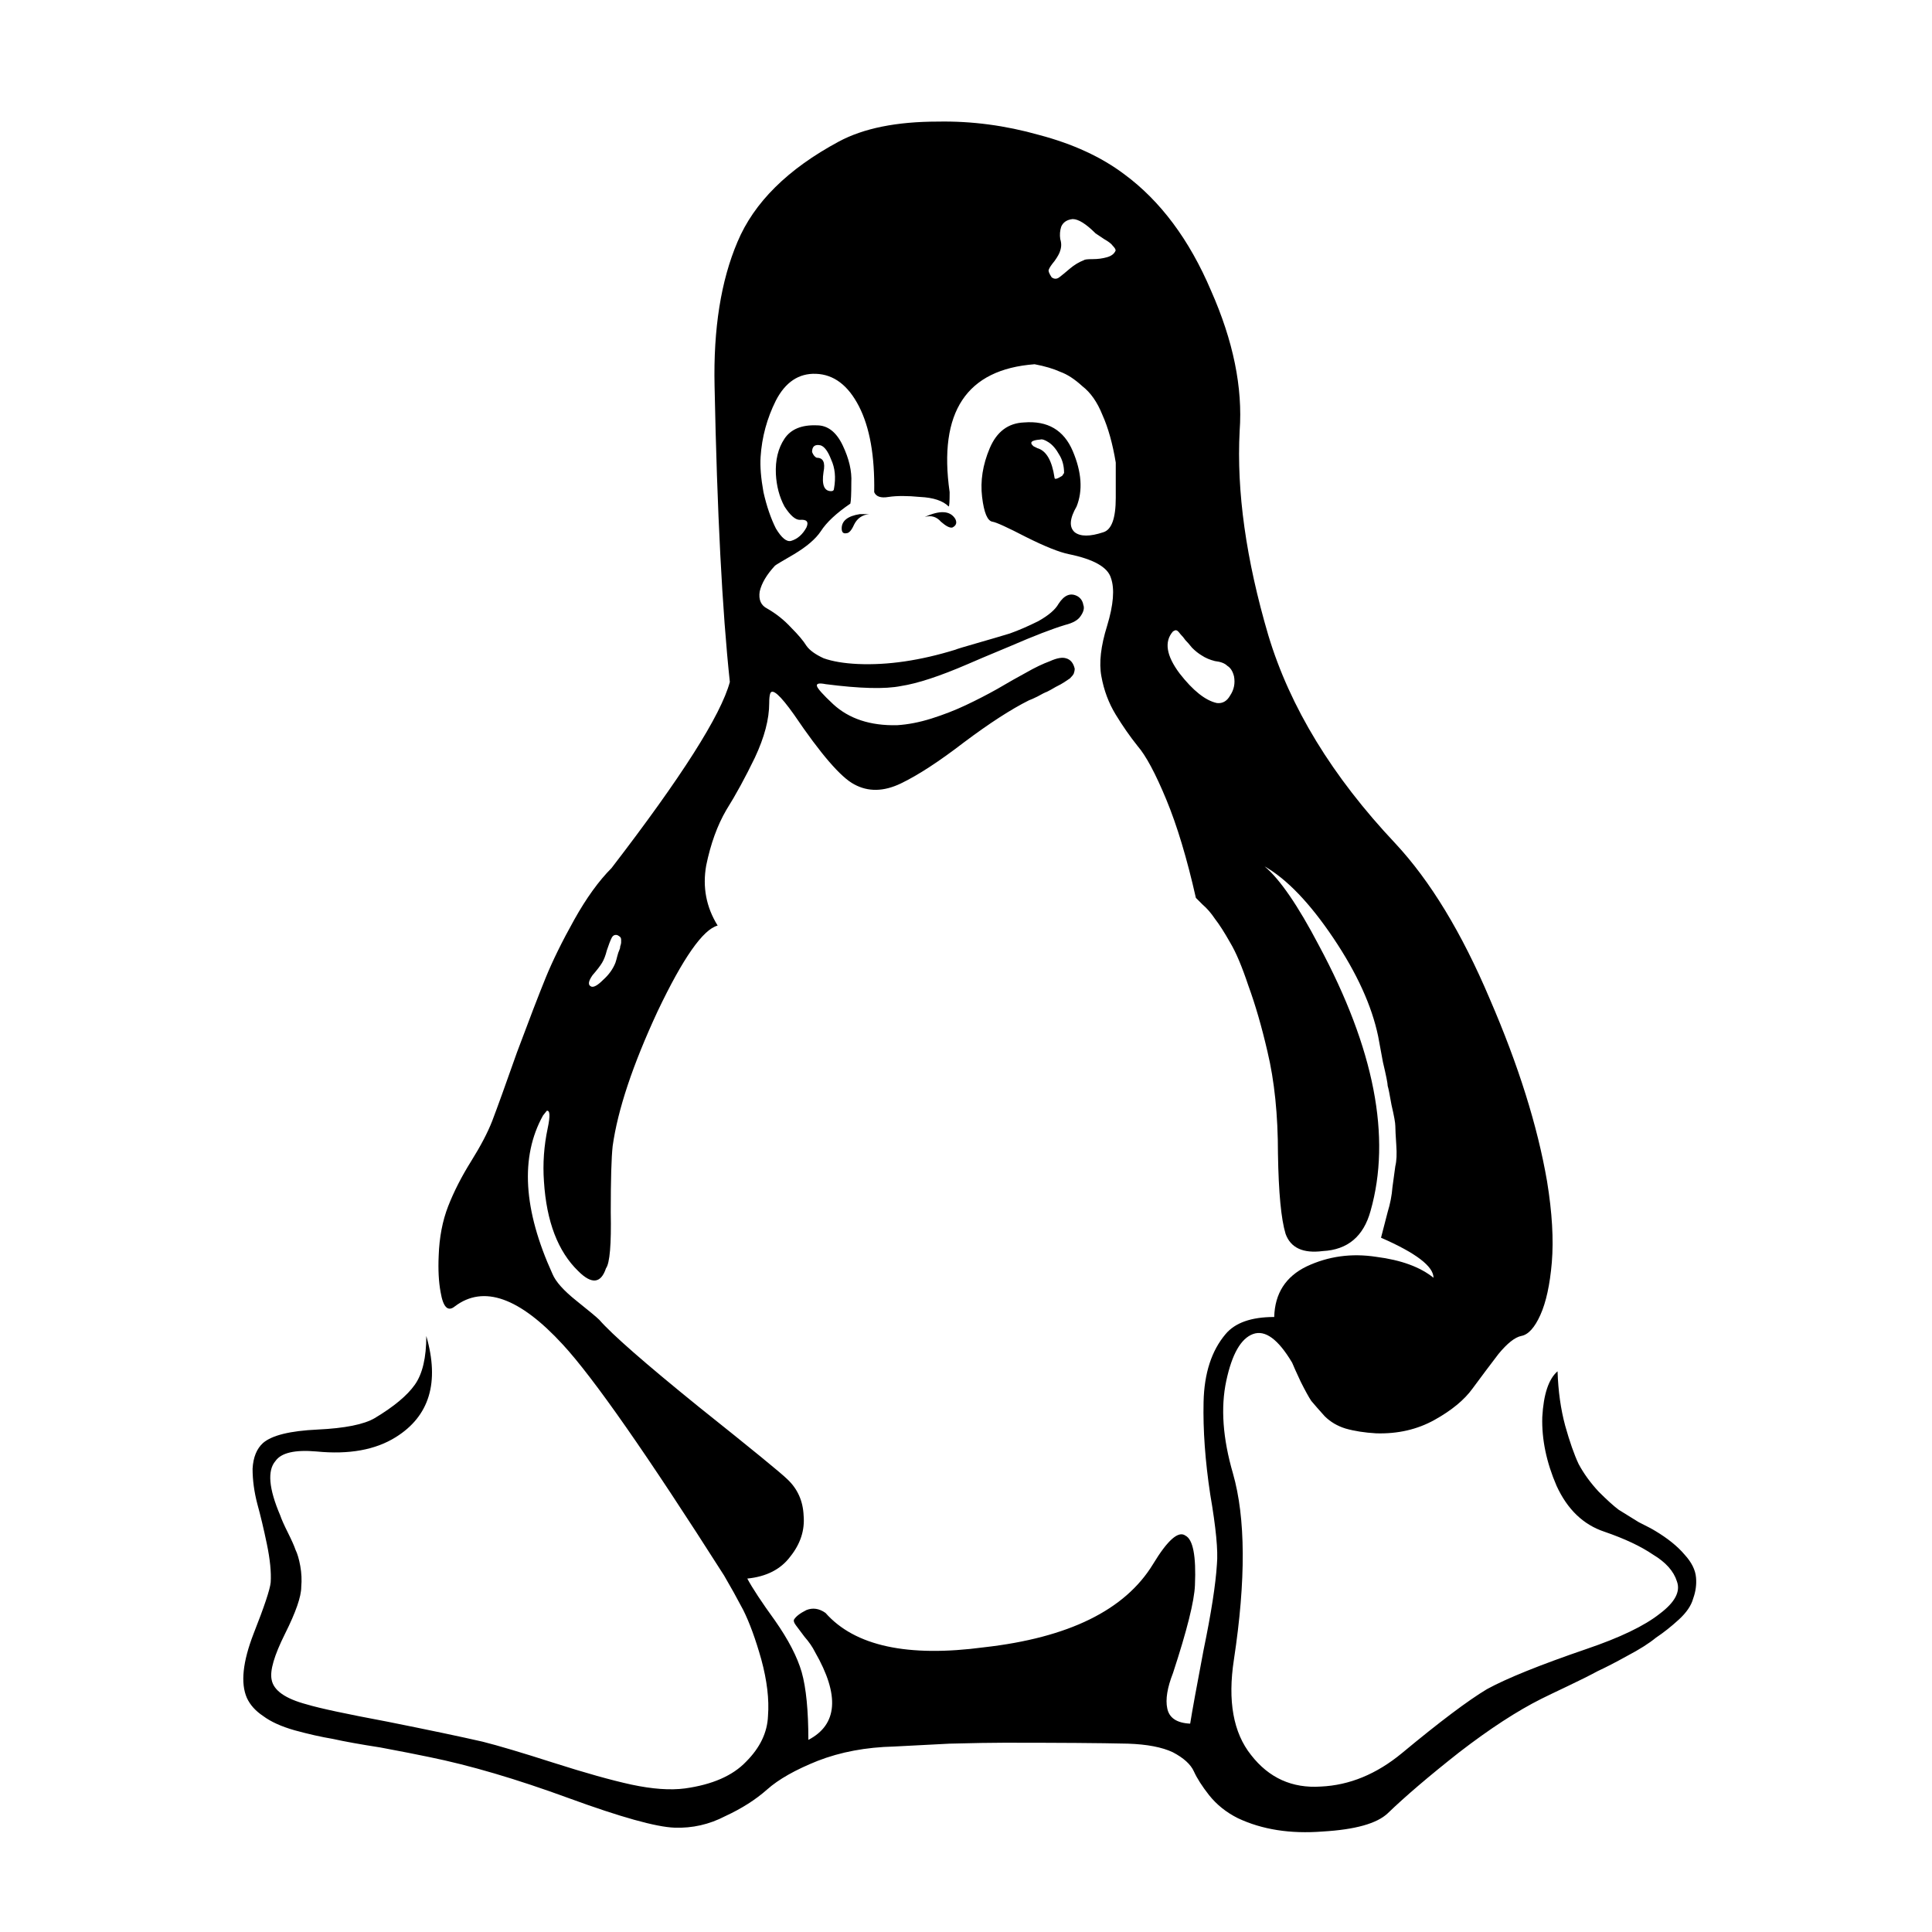 <?xml version="1.0" encoding="UTF-8" standalone="no"?>
<!-- Created with Inkscape (http://www.inkscape.org/) -->

<svg
   xmlns:dc="http://purl.org/dc/elements/1.1/"
   xmlns:cc="http://creativecommons.org/ns#"
   xmlns:rdf="http://www.w3.org/1999/02/22-rdf-syntax-ns#"
   xmlns:svg="http://www.w3.org/2000/svg"
   xmlns="http://www.w3.org/2000/svg"
   xmlns:sodipodi="http://sodipodi.sourceforge.net/DTD/sodipodi-0.dtd"
   xmlns:inkscape="http://www.inkscape.org/namespaces/inkscape"
   width="64"
   height="64"
   id="svg2"
   version="1.1"
   inkscape:version="0.48.4 r9939"
   sodipodi:docname="arrow-down (3rd copy).svg">
  <defs
     id="defs4" />
  <sodipodi:namedview
     id="base"
     pagecolor="#ffffff"
     bordercolor="#666666"
     borderopacity="1.0"
     inkscape:pageopacity="0.0"
     inkscape:pageshadow="2"
     inkscape:zoom="5.6"
     inkscape:cx="40.706686"
     inkscape:cy="34.818925"
     inkscape:document-units="px"
     inkscape:current-layer="layer1"
     showgrid="true"
     inkscape:window-width="1092"
     inkscape:window-height="850"
     inkscape:window-x="522"
     inkscape:window-y="47"
     inkscape:window-maximized="0">
    <inkscape:grid
       type="xygrid"
       id="grid2985"
       empspacing="4"
       visible="true"
       enabled="true"
       snapvisiblegridlinesonly="true"
       spacingx="4px"
       spacingy="4px" />
  </sodipodi:namedview>
  <g
     inkscape:label="Layer 1"
     inkscape:groupmode="layer"
     id="layer1"
     transform="translate(0,-988.362)">
    <path
       inkscape:connector-curvature="0"
       id="path3216"
       style="font-size:72px;font-style:normal;font-variant:normal;font-weight:normal;font-stretch:normal;text-align:start;line-height:125%;letter-spacing:0px;word-spacing:0px;writing-mode:lr-tb;text-anchor:start;fill:#000000;fill-opacity:1;stroke:none;font-family:FontAwesome;-inkscape-font-specification:FontAwesome"
       d="m 28.799,1005.392 c -0.232,0.022 -0.401,0.137 -0.506,0.348 -0.084,0.19 -0.169,0.285 -0.253,0.285 -0.105,0.022 -0.158,-0.031 -0.158,-0.158 -2.3e-5,-0.253 0.2,-0.411 0.601,-0.474 0.105,0 0.211,0 0.316,0 m 2.751,0.443 c -0.084,0.022 -0.211,-0.043 -0.379,-0.19 -0.148,-0.169 -0.327,-0.221 -0.538,-0.158 0.506,-0.232 0.843,-0.211 1.012,0.063 0.063,0.127 0.032,0.221 -0.095,0.285 m -11.1,13.503 c -0.084,-0.022 -0.148,0.01 -0.19,0.095 -0.042,0.084 -0.095,0.221 -0.158,0.411 -0.042,0.169 -0.095,0.306 -0.158,0.411 -0.063,0.105 -0.169,0.242 -0.316,0.411 -0.148,0.211 -0.158,0.337 -0.032,0.38 0.084,0.022 0.211,-0.053 0.379,-0.221 0.19,-0.169 0.327,-0.358 0.411,-0.569 0.021,-0.063 0.042,-0.137 0.063,-0.222 0.021,-0.084 0.042,-0.147 0.063,-0.19 0.021,-0.042 0.032,-0.084 0.032,-0.127 0.021,-0.063 0.032,-0.105 0.032,-0.127 -1.6e-5,-0.042 -1.6e-5,-0.074 0,-0.095 -1.6e-5,-0.041 -0.011,-0.074 -0.032,-0.095 -0.021,-0.022 -0.053,-0.042 -0.095,-0.063 m 27.038,11.353 c -3.9e-5,-0.379 -0.58,-0.822 -1.739,-1.328 0.084,-0.316 0.158,-0.601 0.221,-0.854 0.084,-0.274 0.137,-0.548 0.158,-0.822 0.042,-0.295 0.074,-0.527 0.095,-0.696 0.042,-0.169 0.053,-0.401 0.032,-0.696 -0.021,-0.316 -0.032,-0.527 -0.032,-0.632 -4e-5,-0.105 -0.042,-0.337 -0.126,-0.696 -0.063,-0.358 -0.105,-0.569 -0.127,-0.632 -4e-5,-0.084 -0.053,-0.348 -0.158,-0.791 -0.084,-0.464 -0.137,-0.748 -0.158,-0.854 -0.211,-1.012 -0.706,-2.098 -1.486,-3.257 -0.78,-1.159 -1.539,-1.95 -2.277,-2.372 0.506,0.422 1.107,1.297 1.803,2.625 1.834,3.415 2.403,6.346 1.708,8.791 -0.232,0.843 -0.759,1.286 -1.581,1.328 -0.654,0.084 -1.065,-0.105 -1.233,-0.569 -0.148,-0.485 -0.232,-1.37 -0.253,-2.656 -4e-5,-1.286 -0.116,-2.414 -0.348,-3.384 -0.19,-0.822 -0.401,-1.55 -0.632,-2.182 -0.211,-0.632 -0.411,-1.107 -0.601,-1.423 -0.19,-0.337 -0.358,-0.601 -0.506,-0.791 -0.127,-0.19 -0.264,-0.348 -0.411,-0.474 -0.127,-0.126 -0.2,-0.2 -0.221,-0.221 -0.295,-1.307 -0.622,-2.393 -0.98,-3.257 -0.358,-0.864 -0.675,-1.455 -0.949,-1.771 -0.253,-0.316 -0.495,-0.664 -0.727,-1.044 -0.232,-0.38 -0.39,-0.801 -0.474,-1.265 -0.084,-0.443 -0.021,-1.001 0.19,-1.676 0.211,-0.696 0.253,-1.223 0.127,-1.581 -0.105,-0.359 -0.569,-0.622 -1.391,-0.791 -0.316,-0.063 -0.791,-0.253 -1.423,-0.569 -0.611,-0.316 -0.98,-0.485 -1.107,-0.506 -0.169,-0.022 -0.285,-0.295 -0.348,-0.822 -0.063,-0.527 0.021,-1.065 0.253,-1.613 0.232,-0.548 0.611,-0.833 1.138,-0.854 0.78,-0.063 1.318,0.253 1.613,0.949 0.295,0.696 0.337,1.307 0.127,1.834 -0.232,0.401 -0.253,0.685 -0.063,0.854 0.19,0.147 0.506,0.147 0.949,0 0.274,-0.084 0.411,-0.464 0.411,-1.138 -3.2e-5,-0.675 -3.2e-5,-1.065 0,-1.17 -0.105,-0.632 -0.253,-1.159 -0.443,-1.581 -0.169,-0.422 -0.39,-0.738 -0.664,-0.949 -0.253,-0.232 -0.495,-0.39 -0.727,-0.474 -0.232,-0.105 -0.517,-0.19 -0.854,-0.253 -2.256,0.169 -3.194,1.581 -2.815,4.238 -2.4e-5,0.316 -0.011,0.474 -0.032,0.474 -0.19,-0.19 -0.506,-0.295 -0.949,-0.316 -0.422,-0.041 -0.77,-0.041 -1.044,0 -0.253,0.043 -0.411,-0.01 -0.474,-0.158 0.021,-1.202 -0.148,-2.15 -0.506,-2.846 -0.358,-0.696 -0.833,-1.054 -1.423,-1.075 -0.569,-0.021 -1.012,0.274 -1.328,0.885 -0.295,0.59 -0.464,1.212 -0.506,1.866 -0.021,0.316 0.011,0.706 0.095,1.17 0.105,0.464 0.242,0.864 0.411,1.202 0.19,0.316 0.358,0.453 0.506,0.411 0.211,-0.063 0.379,-0.211 0.506,-0.443 0.084,-0.19 0.011,-0.274 -0.221,-0.253 -0.148,0 -0.316,-0.148 -0.506,-0.443 -0.169,-0.316 -0.264,-0.675 -0.285,-1.075 -0.021,-0.464 0.074,-0.854 0.285,-1.17 0.211,-0.316 0.569,-0.464 1.075,-0.443 0.358,0 0.643,0.222 0.854,0.664 0.211,0.443 0.306,0.854 0.285,1.233 -2.4e-5,0.38 -0.011,0.611 -0.032,0.696 -0.464,0.316 -0.791,0.622 -0.98,0.917 -0.169,0.253 -0.464,0.506 -0.885,0.759 -0.401,0.232 -0.611,0.358 -0.632,0.38 -0.274,0.295 -0.443,0.58 -0.506,0.854 -0.042,0.274 0.042,0.464 0.253,0.569 0.295,0.169 0.559,0.38 0.791,0.632 0.232,0.232 0.401,0.432 0.506,0.601 0.105,0.148 0.295,0.285 0.569,0.411 0.295,0.105 0.675,0.169 1.138,0.19 0.991,0.043 2.066,-0.116 3.226,-0.474 0.042,-0.021 0.285,-0.095 0.727,-0.221 0.443,-0.127 0.801,-0.232 1.075,-0.316 0.295,-0.105 0.611,-0.242 0.949,-0.411 0.337,-0.19 0.559,-0.38 0.664,-0.569 0.19,-0.295 0.401,-0.38 0.632,-0.253 0.105,0.063 0.169,0.158 0.19,0.285 0.042,0.105 0.011,0.232 -0.095,0.38 -0.084,0.127 -0.253,0.221 -0.506,0.285 -0.422,0.127 -1.023,0.358 -1.803,0.696 -0.759,0.316 -1.233,0.516 -1.423,0.601 -0.928,0.401 -1.666,0.643 -2.214,0.727 -0.527,0.106 -1.36,0.084 -2.498,-0.063 -0.211,-0.042 -0.306,-0.022 -0.285,0.063 0.021,0.084 0.2,0.285 0.538,0.601 0.527,0.485 1.233,0.717 2.119,0.696 0.358,-0.022 0.738,-0.095 1.138,-0.221 0.401,-0.127 0.78,-0.274 1.138,-0.443 0.358,-0.169 0.706,-0.348 1.044,-0.538 0.358,-0.211 0.675,-0.39 0.949,-0.538 0.295,-0.169 0.559,-0.295 0.791,-0.38 0.232,-0.105 0.411,-0.137 0.538,-0.095 0.148,0.042 0.242,0.158 0.285,0.348 -2.3e-5,0.043 -0.011,0.095 -0.032,0.158 -0.021,0.043 -0.063,0.095 -0.126,0.158 -0.063,0.043 -0.127,0.084 -0.19,0.127 -0.063,0.043 -0.158,0.095 -0.285,0.158 -0.105,0.063 -0.2,0.116 -0.285,0.158 -0.063,0.022 -0.169,0.074 -0.316,0.158 -0.127,0.063 -0.221,0.105 -0.285,0.127 -0.59,0.295 -1.307,0.759 -2.15,1.391 -0.822,0.632 -1.518,1.086 -2.087,1.36 -0.569,0.274 -1.086,0.285 -1.55,0.031 -0.443,-0.232 -1.107,-1.001 -1.992,-2.308 -0.464,-0.654 -0.727,-0.885 -0.791,-0.696 -0.021,0.063 -0.032,0.169 -0.032,0.316 -1.5e-5,0.527 -0.158,1.128 -0.474,1.802 -0.316,0.654 -0.632,1.233 -0.949,1.739 -0.295,0.506 -0.517,1.117 -0.664,1.834 -0.127,0.717 -1.6e-5,1.381 0.379,1.992 -0.485,0.127 -1.149,1.075 -1.992,2.846 -0.822,1.771 -1.318,3.257 -1.486,4.459 -0.042,0.38 -0.063,1.107 -0.063,2.182 0.021,1.075 -0.032,1.697 -0.158,1.866 -0.169,0.506 -0.474,0.537 -0.917,0.095 -0.675,-0.653 -1.054,-1.644 -1.138,-2.973 -0.042,-0.59 -1.6e-5,-1.181 0.126,-1.771 0.084,-0.401 0.074,-0.59 -0.032,-0.569 l -0.126,0.158 c -0.759,1.37 -0.654,3.12 0.316,5.25 0.105,0.253 0.369,0.548 0.791,0.885 0.422,0.337 0.675,0.548 0.759,0.632 0.422,0.485 1.518,1.444 3.289,2.878 1.771,1.413 2.751,2.214 2.941,2.404 0.337,0.316 0.517,0.717 0.538,1.202 0.042,0.485 -0.105,0.938 -0.443,1.36 -0.316,0.422 -0.791,0.664 -1.423,0.727 0.169,0.316 0.474,0.78 0.917,1.391 0.443,0.632 0.738,1.202 0.885,1.708 0.148,0.527 0.221,1.276 0.221,2.245 0.97,-0.506 1.044,-1.476 0.221,-2.909 -0.084,-0.169 -0.2,-0.337 -0.348,-0.506 -0.127,-0.169 -0.221,-0.295 -0.285,-0.38 -0.063,-0.084 -0.084,-0.147 -0.063,-0.19 0.063,-0.105 0.2,-0.211 0.411,-0.316 0.211,-0.084 0.422,-0.053 0.632,0.095 0.97,1.097 2.72,1.476 5.25,1.139 2.804,-0.316 4.67,-1.233 5.597,-2.751 0.485,-0.801 0.843,-1.117 1.075,-0.949 0.253,0.127 0.358,0.675 0.316,1.644 -0.021,0.527 -0.264,1.497 -0.727,2.909 -0.19,0.485 -0.253,0.875 -0.19,1.17 0.063,0.316 0.316,0.485 0.759,0.506 0.063,-0.401 0.211,-1.212 0.443,-2.435 0.253,-1.223 0.401,-2.171 0.443,-2.846 0.042,-0.443 -0.032,-1.212 -0.221,-2.309 -0.169,-1.117 -0.242,-2.14 -0.221,-3.067 0.021,-0.949 0.264,-1.697 0.727,-2.245 0.316,-0.379 0.854,-0.569 1.613,-0.569 0.021,-0.78 0.379,-1.339 1.075,-1.676 0.717,-0.337 1.486,-0.443 2.309,-0.316 0.822,0.105 1.455,0.337 1.897,0.696 M 27.629,1004.538 c 0.063,-0.358 0.032,-0.675 -0.095,-0.949 -0.105,-0.274 -0.221,-0.432 -0.348,-0.474 -0.19,-0.042 -0.285,0.031 -0.285,0.221 0.042,0.105 0.095,0.169 0.158,0.19 0.211,0 0.285,0.158 0.221,0.474 -0.063,0.421 0.021,0.632 0.253,0.632 0.063,10e-5 0.095,-0.031 0.095,-0.095 m 13.25,6.23 c -0.042,-0.169 -0.116,-0.285 -0.221,-0.348 -0.084,-0.084 -0.221,-0.137 -0.411,-0.158 -0.169,-0.042 -0.316,-0.105 -0.443,-0.19 -0.105,-0.063 -0.211,-0.147 -0.316,-0.253 -0.084,-0.105 -0.158,-0.19 -0.221,-0.253 -0.042,-0.063 -0.095,-0.127 -0.158,-0.19 -0.063,-0.084 -0.105,-0.126 -0.126,-0.126 -0.021,-0.022 -0.063,-0.01 -0.127,0.031 -0.295,0.337 -0.221,0.801 0.221,1.391 0.443,0.569 0.854,0.896 1.233,0.98 0.19,0.022 0.337,-0.063 0.443,-0.253 0.126,-0.19 0.169,-0.401 0.126,-0.632 m -5.629,-6.736 c -3.1e-5,-0.232 -0.053,-0.432 -0.158,-0.601 -0.105,-0.19 -0.221,-0.327 -0.348,-0.411 -0.127,-0.084 -0.221,-0.116 -0.285,-0.095 -0.295,0.022 -0.369,0.095 -0.221,0.222 0.042,0.022 0.084,0.043 0.127,0.063 0.295,0.084 0.485,0.411 0.569,0.98 -2.3e-5,0.063 0.084,0.043 0.253,-0.063 l 0.063,-0.095 m 1.708,-7.368 c -3.1e-5,-0.042 -0.032,-0.095 -0.095,-0.158 -0.042,-0.063 -0.137,-0.137 -0.285,-0.221 -0.127,-0.084 -0.221,-0.148 -0.285,-0.19 -0.316,-0.316 -0.569,-0.474 -0.759,-0.474 -0.19,0.021 -0.316,0.105 -0.379,0.253 -0.042,0.127 -0.053,0.264 -0.032,0.411 0.042,0.127 0.042,0.253 0,0.379 -0.021,0.084 -0.084,0.2 -0.19,0.348 -0.105,0.127 -0.169,0.221 -0.19,0.285 -0.021,0.042 0.011,0.127 0.095,0.253 0.084,0.063 0.169,0.063 0.253,0 0.084,-0.063 0.2,-0.158 0.348,-0.285 0.148,-0.126 0.306,-0.221 0.474,-0.285 0.021,-0.021 0.116,-0.032 0.285,-0.032 0.169,4e-5 0.327,-0.021 0.474,-0.063 0.148,-0.042 0.242,-0.116 0.285,-0.221 m 17.868,42.408 c 0.422,0.253 0.748,0.516 0.98,0.791 0.232,0.253 0.358,0.506 0.379,0.759 0.021,0.232 -0.011,0.464 -0.095,0.696 -0.063,0.232 -0.221,0.464 -0.474,0.696 -0.253,0.232 -0.506,0.432 -0.759,0.601 -0.232,0.19 -0.548,0.39 -0.949,0.601 -0.38,0.211 -0.706,0.379 -0.98,0.506 -0.274,0.148 -0.611,0.316 -1.012,0.506 -0.401,0.19 -0.685,0.327 -0.854,0.411 -0.801,0.401 -1.708,0.991 -2.72,1.771 -0.991,0.78 -1.782,1.455 -2.372,2.024 -0.358,0.337 -1.075,0.538 -2.15,0.601 -1.075,0.084 -2.013,-0.063 -2.815,-0.443 -0.38,-0.19 -0.696,-0.443 -0.949,-0.759 -0.232,-0.295 -0.401,-0.559 -0.506,-0.791 -0.105,-0.232 -0.337,-0.443 -0.696,-0.632 -0.358,-0.169 -0.854,-0.264 -1.486,-0.285 -0.928,-0.022 -2.298,-0.031 -4.111,-0.031 -0.401,0 -1.001,0.01 -1.803,0.031 -0.801,0.042 -1.413,0.074 -1.834,0.095 -0.928,0.022 -1.771,0.179 -2.53,0.474 -0.738,0.295 -1.297,0.611 -1.676,0.949 -0.38,0.337 -0.843,0.632 -1.391,0.885 -0.527,0.274 -1.086,0.401 -1.676,0.38 -0.611,-0.022 -1.781,-0.348 -3.51,-0.98 -1.729,-0.633 -3.268,-1.086 -4.617,-1.36 -0.401,-0.084 -0.938,-0.19 -1.613,-0.316 -0.675,-0.105 -1.202,-0.2 -1.581,-0.285 -0.379,-0.063 -0.801,-0.158 -1.265,-0.285 -0.443,-0.126 -0.791,-0.285 -1.044,-0.474 -0.253,-0.169 -0.432,-0.369 -0.538,-0.601 -0.211,-0.485 -0.137,-1.191 0.221,-2.119 0.358,-0.907 0.548,-1.476 0.569,-1.708 0.021,-0.337 -0.021,-0.759 -0.126,-1.265 -0.105,-0.506 -0.211,-0.949 -0.316,-1.328 -0.105,-0.401 -0.158,-0.791 -0.158,-1.17 0.021,-0.379 0.137,-0.664 0.348,-0.854 0.295,-0.253 0.896,-0.401 1.803,-0.443 0.907,-0.043 1.539,-0.169 1.897,-0.38 0.632,-0.379 1.075,-0.748 1.328,-1.107 0.253,-0.358 0.379,-0.896 0.379,-1.613 0.443,1.539 0.105,2.656 -1.012,3.352 -0.675,0.422 -1.55,0.58 -2.625,0.474 -0.717,-0.063 -1.17,0.043 -1.36,0.316 -0.274,0.316 -0.221,0.917 0.158,1.802 0.042,0.126 0.126,0.316 0.253,0.569 0.126,0.253 0.211,0.443 0.253,0.569 0.063,0.127 0.116,0.306 0.158,0.538 0.042,0.232 0.053,0.464 0.032,0.696 0,0.316 -0.179,0.833 -0.538,1.55 -0.358,0.717 -0.506,1.223 -0.443,1.518 0.063,0.358 0.453,0.632 1.17,0.822 0.422,0.127 1.307,0.316 2.656,0.569 1.37,0.274 2.424,0.495 3.162,0.664 0.506,0.127 1.286,0.358 2.34,0.696 1.054,0.337 1.919,0.58 2.593,0.727 0.696,0.148 1.286,0.19 1.771,0.126 0.907,-0.126 1.581,-0.421 2.024,-0.885 0.464,-0.464 0.706,-0.97 0.727,-1.518 0.042,-0.548 -0.032,-1.17 -0.221,-1.866 -0.19,-0.675 -0.39,-1.223 -0.601,-1.645 -0.211,-0.401 -0.422,-0.78 -0.632,-1.138 -2.551,-4.006 -4.332,-6.557 -5.344,-7.653 -1.434,-1.56 -2.625,-1.982 -3.574,-1.265 -0.232,0.19 -0.39,0.031 -0.474,-0.474 -0.063,-0.337 -0.084,-0.738 -0.063,-1.202 0.021,-0.611 0.126,-1.16 0.316,-1.645 0.19,-0.485 0.443,-0.98 0.759,-1.486 0.316,-0.506 0.548,-0.949 0.696,-1.328 0.169,-0.443 0.443,-1.202 0.822,-2.277 0.401,-1.075 0.717,-1.897 0.949,-2.467 0.232,-0.569 0.548,-1.212 0.949,-1.929 0.401,-0.717 0.812,-1.286 1.233,-1.708 2.319,-3.015 3.626,-5.07 3.921,-6.167 -0.253,-2.361 -0.422,-5.629 -0.506,-9.803 -0.042,-1.897 0.211,-3.489 0.759,-4.775 0.548,-1.307 1.666,-2.414 3.352,-3.321 0.822,-0.443 1.919,-0.664 3.289,-0.664 1.117,-0.021 2.235,0.127 3.352,0.443 1.117,0.295 2.056,0.727 2.815,1.297 1.202,0.886 2.161,2.172 2.878,3.858 0.738,1.666 1.054,3.215 0.949,4.649 -0.105,2.003 0.211,4.259 0.949,6.768 0.717,2.382 2.119,4.68 4.206,6.894 1.16,1.244 2.203,2.962 3.131,5.155 0.949,2.192 1.581,4.206 1.897,6.04 0.169,1.033 0.221,1.929 0.158,2.688 -0.063,0.738 -0.19,1.318 -0.379,1.739 -0.19,0.422 -0.401,0.654 -0.632,0.696 -0.211,0.043 -0.464,0.242 -0.759,0.601 -0.274,0.358 -0.559,0.738 -0.854,1.138 -0.274,0.38 -0.696,0.728 -1.265,1.044 -0.569,0.316 -1.212,0.464 -1.929,0.443 -0.38,-0.022 -0.717,-0.074 -1.012,-0.158 -0.274,-0.084 -0.506,-0.221 -0.696,-0.411 -0.19,-0.211 -0.337,-0.38 -0.443,-0.506 -0.084,-0.127 -0.2,-0.337 -0.348,-0.632 -0.148,-0.316 -0.242,-0.527 -0.285,-0.633 -0.464,-0.78 -0.896,-1.096 -1.297,-0.949 -0.401,0.148 -0.696,0.664 -0.885,1.55 -0.19,0.885 -0.116,1.908 0.221,3.067 0.422,1.476 0.432,3.531 0.032,6.167 -0.211,1.37 -0.021,2.424 0.569,3.162 0.59,0.759 1.36,1.107 2.309,1.044 0.949,-0.043 1.845,-0.411 2.688,-1.107 1.244,-1.033 2.182,-1.739 2.815,-2.119 0.654,-0.358 1.75,-0.801 3.289,-1.328 1.117,-0.379 1.929,-0.769 2.435,-1.17 0.506,-0.38 0.696,-0.738 0.569,-1.075 -0.105,-0.337 -0.369,-0.632 -0.791,-0.885 -0.401,-0.274 -0.938,-0.527 -1.613,-0.759 -0.696,-0.232 -1.223,-0.738 -1.581,-1.518 -0.337,-0.78 -0.495,-1.539 -0.474,-2.277 0.042,-0.759 0.211,-1.265 0.506,-1.518 0.021,0.654 0.105,1.255 0.253,1.803 0.148,0.527 0.295,0.949 0.443,1.265 0.169,0.316 0.39,0.622 0.664,0.917 0.274,0.274 0.495,0.474 0.664,0.601 0.169,0.106 0.39,0.242 0.664,0.411 0.295,0.147 0.474,0.242 0.538,0.285" />
  </g>
</svg>
